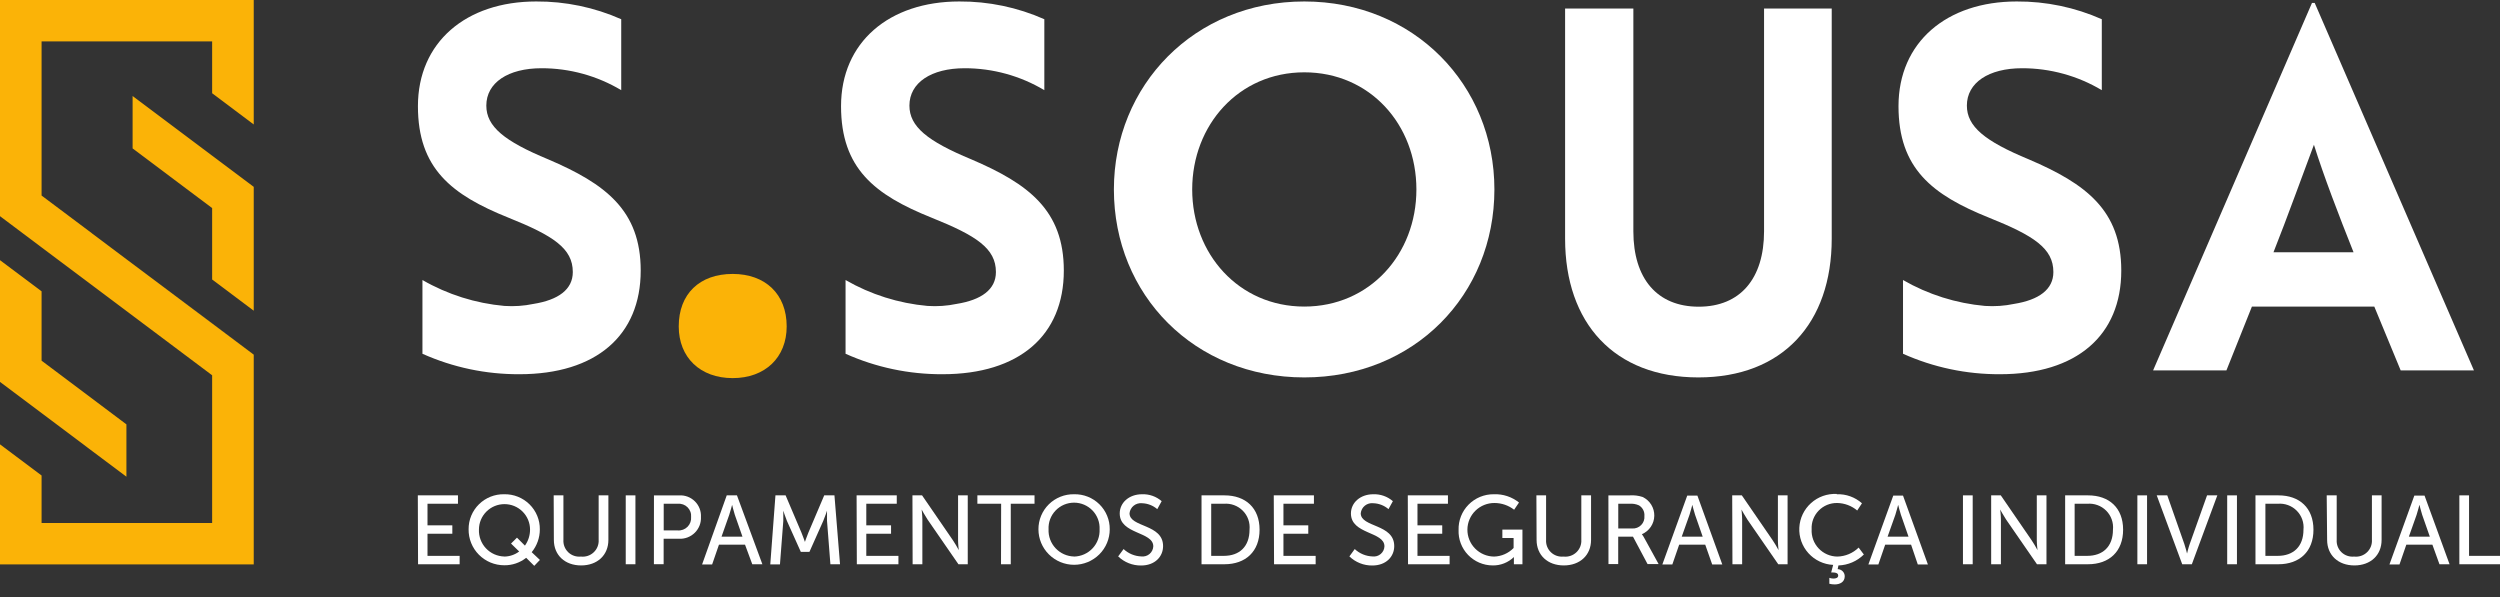 <svg width="180" height="43" viewBox="0 0 180 43" fill="none" xmlns="http://www.w3.org/2000/svg">
<rect x="0" y="0" width="180" height="43" fill="#333333" stroke="none"/>
<g clip-path="url(#clip0)">
<path d="M18.269 25.535L15.275 23.291L9.158 18.706L15.275 23.287L18.269 25.535Z" fill="white"/>
<path d="M9.102 30.554V34.322L6.322 32.24L6.194 32.142L5.531 31.644L2.994 29.741L0 27.497V18.732L2.994 20.975V25.969L6.074 28.28L9.102 30.554Z" fill="#FBB307"/>
<path d="M15.274 6.714V2.98H2.994V14.079L6.617 16.795V16.799L9.158 18.706L15.274 23.291L18.269 25.535V40.635H0V31.993L2.994 34.236V37.655H15.274V27.02L2.994 17.812L0 15.564V0H18.269V8.961L15.274 6.714Z" fill="#FBB307"/>
<path d="M18.269 13.453V22.371L15.274 20.124V14.981L12.571 12.954L9.547 10.685V6.914L15.274 11.209L18.269 13.453Z" fill="#FBB307"/>
<path d="M30.083 35.666H32.974V36.271H30.78V37.825H32.568V38.429H30.78V40.022H33.094V40.626H30.1L30.083 35.666Z" fill="white"/>
<path d="M36.302 35.586C36.639 35.579 36.974 35.639 37.287 35.764C37.6 35.889 37.885 36.075 38.124 36.311C38.364 36.547 38.553 36.829 38.681 37.14C38.809 37.45 38.872 37.783 38.868 38.119C38.868 38.716 38.661 39.295 38.282 39.758L38.873 40.315L38.466 40.741L37.885 40.162C37.437 40.517 36.879 40.707 36.306 40.699C35.966 40.699 35.629 40.631 35.315 40.501C35.001 40.37 34.717 40.178 34.478 39.937C34.239 39.696 34.051 39.41 33.924 39.095C33.797 38.781 33.735 38.445 33.74 38.106C33.737 37.772 33.801 37.44 33.929 37.131C34.058 36.822 34.247 36.542 34.486 36.307C34.724 36.072 35.008 35.887 35.32 35.763C35.632 35.639 35.966 35.579 36.302 35.586ZM36.302 40.073C36.692 40.07 37.07 39.942 37.38 39.707L36.794 39.136L37.222 38.711L37.795 39.285C38.036 38.947 38.165 38.542 38.163 38.127C38.163 37.642 37.969 37.176 37.624 36.833C37.279 36.489 36.811 36.297 36.323 36.297C35.836 36.297 35.368 36.489 35.023 36.833C34.678 37.176 34.484 37.642 34.484 38.127C34.474 38.374 34.513 38.62 34.599 38.852C34.685 39.083 34.816 39.295 34.985 39.476C35.154 39.657 35.358 39.802 35.584 39.904C35.81 40.005 36.054 40.061 36.302 40.069V40.073Z" fill="white"/>
<path d="M39.865 35.666H40.566V38.872C40.556 39.037 40.581 39.202 40.641 39.355C40.701 39.509 40.794 39.648 40.913 39.762C41.032 39.877 41.175 39.964 41.332 40.017C41.489 40.071 41.655 40.09 41.82 40.073C41.988 40.093 42.158 40.075 42.319 40.022C42.48 39.969 42.627 39.881 42.749 39.764C42.872 39.648 42.967 39.506 43.028 39.349C43.089 39.192 43.115 39.023 43.103 38.855V35.666H43.804V38.872C43.804 39.975 43.005 40.711 41.841 40.711C40.678 40.711 39.878 39.975 39.878 38.872L39.865 35.666Z" fill="white"/>
<path d="M45.053 35.666H45.751V40.626H45.053V35.666Z" fill="white"/>
<path d="M47.085 35.667H48.903C49.111 35.656 49.319 35.688 49.514 35.762C49.709 35.837 49.886 35.951 50.033 36.097C50.181 36.243 50.296 36.419 50.371 36.613C50.446 36.806 50.479 37.013 50.469 37.221C50.479 37.428 50.446 37.636 50.371 37.831C50.296 38.025 50.181 38.202 50.034 38.349C49.887 38.497 49.71 38.613 49.515 38.689C49.321 38.765 49.112 38.8 48.903 38.791H47.782V40.622H47.081L47.085 35.667ZM48.796 38.191C48.926 38.201 49.057 38.182 49.179 38.137C49.301 38.091 49.412 38.02 49.503 37.928C49.595 37.835 49.665 37.724 49.709 37.602C49.753 37.48 49.77 37.35 49.759 37.221C49.77 37.093 49.753 36.964 49.708 36.843C49.664 36.723 49.594 36.614 49.502 36.523C49.411 36.432 49.301 36.363 49.18 36.319C49.058 36.276 48.929 36.259 48.8 36.271H47.787V38.191H48.796Z" fill="white"/>
<path d="M53.642 39.217H51.765L51.273 40.643H50.55L52.325 35.666H53.061L54.891 40.626H54.164L53.642 39.217ZM52.706 36.369C52.706 36.369 52.59 36.816 52.505 37.067L51.949 38.642H53.458L52.907 37.067C52.825 36.816 52.718 36.369 52.718 36.369H52.706Z" fill="white"/>
<path d="M55.832 35.666H56.564L57.706 38.353C57.821 38.625 57.954 39.017 57.954 39.017C57.954 39.017 58.091 38.625 58.202 38.353L59.344 35.666H60.08L60.482 40.626H59.789L59.545 37.501C59.545 37.199 59.545 36.769 59.545 36.769C59.545 36.769 59.395 37.229 59.276 37.501L58.279 39.736H57.659L56.662 37.514C56.551 37.246 56.397 36.769 56.397 36.769C56.397 36.769 56.397 37.195 56.397 37.514L56.157 40.639H55.46L55.832 35.666Z" fill="white"/>
<path d="M61.675 35.666H64.567V36.271H62.373V37.825H64.156V38.429H62.373V40.022H64.687V40.626H61.692L61.675 35.666Z" fill="white"/>
<path d="M65.696 35.666H66.389L68.605 38.893C68.76 39.124 68.903 39.363 69.032 39.609C69.032 39.609 68.981 39.183 68.981 38.893V35.666H69.678V40.626H69.007L66.787 37.412C66.603 37.135 66.359 36.688 66.359 36.688C66.359 36.688 66.41 37.114 66.41 37.412V40.626H65.709L65.696 35.666Z" fill="white"/>
<path d="M72.082 36.271H70.371V35.666H74.486V36.271H72.775V40.626H72.073L72.082 36.271Z" fill="white"/>
<path d="M77.335 35.586C77.671 35.578 78.006 35.638 78.319 35.762C78.632 35.886 78.916 36.071 79.156 36.307C79.395 36.542 79.584 36.823 79.712 37.133C79.841 37.443 79.905 37.775 79.901 38.11C79.901 38.788 79.631 39.438 79.15 39.916C78.668 40.395 78.015 40.665 77.335 40.665C76.654 40.665 76.001 40.395 75.52 39.916C75.039 39.438 74.768 38.788 74.768 38.11C74.766 37.776 74.831 37.444 74.96 37.135C75.088 36.825 75.278 36.545 75.517 36.309C75.756 36.074 76.04 35.889 76.352 35.765C76.665 35.64 76.999 35.58 77.335 35.586ZM77.335 40.073C77.586 40.067 77.833 40.011 78.062 39.909C78.291 39.806 78.497 39.659 78.668 39.476C78.839 39.294 78.971 39.078 79.057 38.844C79.144 38.609 79.182 38.36 79.17 38.11C79.182 37.863 79.143 37.615 79.056 37.383C78.969 37.151 78.836 36.939 78.664 36.759C78.492 36.58 78.286 36.437 78.057 36.339C77.828 36.242 77.582 36.191 77.333 36.191C77.084 36.191 76.837 36.242 76.608 36.339C76.379 36.437 76.173 36.58 76.001 36.759C75.829 36.939 75.696 37.151 75.609 37.383C75.522 37.615 75.484 37.863 75.496 38.11C75.485 38.36 75.524 38.609 75.611 38.843C75.698 39.077 75.831 39.291 76.002 39.474C76.173 39.656 76.379 39.803 76.608 39.905C76.837 40.007 77.084 40.063 77.335 40.069V40.073Z" fill="white"/>
<path d="M80.898 39.532C81.246 39.859 81.703 40.048 82.181 40.064C82.286 40.076 82.392 40.066 82.493 40.035C82.594 40.005 82.687 39.954 82.768 39.885C82.848 39.817 82.913 39.733 82.959 39.639C83.006 39.544 83.032 39.441 83.037 39.336C83.037 38.259 80.62 38.485 80.62 36.969C80.62 36.195 81.291 35.586 82.228 35.586C82.745 35.567 83.25 35.745 83.64 36.084L83.323 36.659C83.018 36.395 82.632 36.245 82.228 36.233C82.121 36.221 82.013 36.23 81.909 36.261C81.806 36.291 81.709 36.341 81.626 36.408C81.542 36.475 81.472 36.558 81.421 36.653C81.369 36.747 81.337 36.85 81.326 36.957C81.326 37.983 83.742 37.71 83.742 39.319C83.742 40.081 83.148 40.716 82.16 40.716C81.544 40.723 80.95 40.487 80.508 40.06L80.898 39.532Z" fill="white"/>
<path d="M86.51 35.666H88.161C89.684 35.666 90.689 36.573 90.689 38.14C90.689 39.707 89.684 40.626 88.161 40.626H86.51V35.666ZM88.114 40.022C89.234 40.022 89.966 39.362 89.966 38.14C89.991 37.89 89.961 37.638 89.878 37.402C89.794 37.165 89.659 36.95 89.482 36.772C89.305 36.593 89.091 36.456 88.854 36.369C88.618 36.282 88.365 36.249 88.114 36.271H87.207V40.022H88.114Z" fill="white"/>
<path d="M91.711 35.666H94.603V36.271H92.408V37.825H94.196V38.429H92.408V40.022H94.727V40.626H91.732L91.711 35.666Z" fill="white"/>
<path d="M97.541 39.532C97.89 39.859 98.346 40.048 98.824 40.064C98.929 40.077 99.036 40.067 99.137 40.037C99.238 40.006 99.332 39.955 99.412 39.887C99.493 39.818 99.558 39.734 99.604 39.639C99.65 39.545 99.676 39.441 99.68 39.336C99.68 38.259 97.267 38.485 97.267 36.969C97.267 36.194 97.939 35.586 98.876 35.586C99.392 35.568 99.897 35.746 100.287 36.084L99.971 36.658C99.666 36.395 99.279 36.245 98.876 36.233C98.768 36.22 98.66 36.229 98.556 36.259C98.453 36.289 98.356 36.339 98.272 36.406C98.188 36.474 98.118 36.557 98.067 36.651C98.016 36.746 97.984 36.85 97.973 36.956C97.973 37.983 100.385 37.71 100.385 39.319C100.385 40.081 99.795 40.716 98.807 40.716C98.502 40.72 98.199 40.664 97.916 40.551C97.633 40.439 97.374 40.272 97.156 40.06L97.541 39.532Z" fill="white"/>
<path d="M101.361 35.666H104.252V36.271H102.058V37.825H103.841V38.429H102.058V40.022H104.372V40.626H101.378L101.361 35.666Z" fill="white"/>
<path d="M107.554 35.586C108.211 35.559 108.856 35.771 109.368 36.182L109.017 36.701C108.615 36.389 108.12 36.218 107.61 36.216C107.096 36.211 106.601 36.409 106.234 36.767C105.867 37.125 105.658 37.614 105.653 38.125C105.648 38.637 105.847 39.129 106.207 39.494C106.567 39.86 107.058 40.068 107.571 40.073C108.104 40.059 108.609 39.837 108.979 39.456V38.736H108.17V38.132H109.616V40.626H109V40.316C109 40.213 109 40.107 109 40.107C108.798 40.303 108.558 40.458 108.295 40.562C108.032 40.666 107.751 40.716 107.469 40.711C107.138 40.709 106.81 40.641 106.506 40.511C106.202 40.38 105.928 40.19 105.699 39.952C105.47 39.713 105.292 39.431 105.175 39.123C105.058 38.815 105.005 38.486 105.018 38.157C105.008 37.821 105.067 37.486 105.19 37.172C105.313 36.859 105.499 36.574 105.736 36.334C105.973 36.094 106.256 35.904 106.568 35.775C106.881 35.647 107.216 35.582 107.554 35.586Z" fill="white"/>
<path d="M110.621 35.666H111.318V38.872C111.307 39.037 111.333 39.202 111.393 39.355C111.452 39.509 111.545 39.648 111.665 39.762C111.784 39.877 111.927 39.964 112.084 40.017C112.24 40.071 112.407 40.09 112.572 40.073C112.74 40.093 112.91 40.075 113.071 40.022C113.232 39.969 113.378 39.881 113.501 39.764C113.624 39.648 113.719 39.506 113.78 39.349C113.841 39.192 113.867 39.023 113.855 38.855V35.666H114.556V38.872C114.556 39.975 113.756 40.711 112.593 40.711C111.43 40.711 110.634 39.975 110.634 38.872L110.621 35.666Z" fill="white"/>
<path d="M115.805 35.667H117.341C117.655 35.645 117.97 35.684 118.269 35.782C118.526 35.904 118.741 36.097 118.89 36.338C119.039 36.579 119.115 36.858 119.109 37.14C119.104 37.423 119.016 37.699 118.857 37.933C118.698 38.168 118.475 38.352 118.214 38.464C118.27 38.535 118.32 38.61 118.363 38.689L119.42 40.613H118.624L117.576 38.642H116.511V40.613H115.81L115.805 35.667ZM117.516 38.051C117.636 38.059 117.756 38.041 117.868 37.998C117.98 37.955 118.081 37.889 118.165 37.803C118.249 37.718 118.313 37.616 118.353 37.503C118.393 37.391 118.408 37.271 118.397 37.152C118.41 37.001 118.38 36.849 118.311 36.713C118.241 36.578 118.135 36.464 118.004 36.386C117.79 36.289 117.554 36.25 117.32 36.271H116.515V38.051H117.516Z" fill="white"/>
<path d="M122.777 39.217H120.9L120.408 40.643H119.689L121.481 35.684H122.213L124.005 40.643H123.278L122.777 39.217ZM121.841 36.369C121.841 36.369 121.725 36.816 121.644 37.067L121.084 38.642H122.594L122.046 37.067C121.96 36.816 121.854 36.369 121.854 36.369H121.841Z" fill="white"/>
<path d="M124.719 35.666H125.412L127.628 38.893C127.783 39.124 127.926 39.363 128.056 39.609C128.056 39.609 128.009 39.183 128.009 38.893V35.666H128.706V40.626H128.034L125.814 37.412C125.63 37.135 125.387 36.688 125.387 36.688C125.387 36.688 125.434 37.114 125.434 37.412V40.626H124.736L124.719 35.666Z" fill="white"/>
<path d="M132.248 35.586C132.914 35.56 133.565 35.794 134.061 36.237L133.719 36.757C133.316 36.416 132.806 36.225 132.277 36.216C132.029 36.212 131.783 36.258 131.553 36.352C131.324 36.447 131.116 36.587 130.944 36.765C130.771 36.943 130.638 37.154 130.55 37.385C130.463 37.617 130.425 37.864 130.438 38.11C130.424 38.361 130.462 38.612 130.548 38.849C130.634 39.085 130.768 39.301 130.941 39.485C131.113 39.668 131.322 39.815 131.553 39.916C131.784 40.017 132.034 40.07 132.286 40.073C132.862 40.061 133.412 39.83 133.822 39.426L134.198 39.924C133.71 40.408 133.056 40.69 132.367 40.712L132.312 40.98C132.447 40.981 132.577 41.035 132.672 41.131C132.767 41.227 132.821 41.356 132.821 41.491C132.821 41.916 132.461 42.078 132.102 42.078C131.971 42.079 131.84 42.063 131.713 42.031V41.605C131.808 41.638 131.908 41.655 132.008 41.657C132.188 41.657 132.35 41.601 132.35 41.44C132.35 41.278 132.192 41.218 131.974 41.218H131.845L131.987 40.673C131.306 40.639 130.667 40.337 130.21 39.833C129.753 39.33 129.516 38.666 129.551 37.989C129.585 37.312 129.889 36.676 130.395 36.221C130.9 35.766 131.567 35.53 132.248 35.565V35.586Z" fill="white"/>
<path d="M137.598 39.217H135.733L135.242 40.643H134.523L136.315 35.684H137.017L138.809 40.643H138.082L137.598 39.217ZM136.662 36.369C136.662 36.369 136.546 36.816 136.465 37.067L135.905 38.642H137.414L136.867 37.067C136.781 36.816 136.674 36.369 136.674 36.369H136.662Z" fill="white"/>
<path d="M141.333 35.666H142.034V40.626H141.333V35.666Z" fill="white"/>
<path d="M143.364 35.666H144.057L146.273 38.893C146.428 39.124 146.571 39.363 146.701 39.609C146.701 39.609 146.649 39.183 146.649 38.893V35.666H147.346V40.626H146.662L144.442 37.412C144.258 37.135 144.014 36.688 144.014 36.688C144.014 36.688 144.066 37.114 144.066 37.412V40.626H143.364V35.666Z" fill="white"/>
<path d="M148.69 35.666H150.336C151.864 35.666 152.864 36.573 152.864 38.14C152.864 39.707 151.864 40.626 150.336 40.626H148.69V35.666ZM150.277 40.022C151.397 40.022 152.133 39.362 152.133 38.14C152.159 37.89 152.128 37.638 152.044 37.401C151.961 37.164 151.825 36.948 151.648 36.77C151.47 36.591 151.255 36.454 151.018 36.368C150.781 36.281 150.528 36.248 150.277 36.271H149.374V40.022H150.277Z" fill="white"/>
<path d="M153.891 35.666H154.588V40.626H153.891V35.666Z" fill="white"/>
<path d="M155.285 35.666H156.043L157.274 39.174C157.368 39.438 157.467 39.856 157.467 39.856C157.467 39.856 157.565 39.43 157.659 39.174L158.908 35.666H159.648L157.813 40.626H157.12L155.285 35.666Z" fill="white"/>
<path d="M160.358 35.666H161.06V40.626H160.358V35.666Z" fill="white"/>
<path d="M162.394 35.666H164.045C165.568 35.666 166.569 36.573 166.569 38.14C166.569 39.707 165.568 40.626 164.045 40.626H162.394V35.666ZM163.994 40.022C165.115 40.022 165.85 39.362 165.85 38.14C165.876 37.89 165.846 37.638 165.762 37.401C165.678 37.164 165.542 36.948 165.365 36.77C165.188 36.591 164.973 36.454 164.736 36.368C164.499 36.281 164.245 36.248 163.994 36.271H163.109V40.022H163.994Z" fill="white"/>
<path d="M167.523 35.666H168.242V38.872C168.231 39.037 168.256 39.202 168.316 39.355C168.376 39.509 168.469 39.648 168.588 39.762C168.707 39.877 168.85 39.964 169.007 40.017C169.164 40.071 169.33 40.09 169.495 40.073C169.663 40.093 169.833 40.075 169.994 40.022C170.155 39.969 170.302 39.881 170.424 39.764C170.547 39.648 170.642 39.506 170.703 39.349C170.764 39.192 170.79 39.023 170.778 38.855V35.666H171.475V38.872C171.475 39.975 170.68 40.711 169.516 40.711C168.353 40.711 167.553 39.975 167.553 38.872L167.523 35.666Z" fill="white"/>
<path d="M175.132 39.217H173.255L172.763 40.643H172.04L173.832 35.684H174.568L176.368 40.626H175.641L175.132 39.217ZM174.191 36.369C174.191 36.369 174.08 36.816 173.995 37.067L173.438 38.642H174.948L174.397 37.067C174.311 36.816 174.208 36.369 174.208 36.369H174.191Z" fill="white"/>
<path d="M177.074 35.666H177.771V40.022H180V40.626H177.074V35.666Z" fill="white"/>
<path d="M52.753 19.723C55.093 19.723 56.641 21.167 56.641 23.5C56.641 25.735 55.093 27.224 52.753 27.224C50.413 27.224 48.869 25.735 48.869 23.5C48.869 21.167 50.366 19.723 52.753 19.723Z" fill="#FBB307"/>
<path d="M60.88 25.471V20.162C62.687 21.204 64.702 21.84 66.782 22.027C67.482 22.074 68.184 22.026 68.87 21.882C70.662 21.597 71.706 20.843 71.706 19.587C71.706 17.884 70.303 16.969 67.078 15.675C62.967 14.027 60.555 12.124 60.555 7.642C60.555 3.048 64.011 0.106 69.067 0.106C71.176 0.094 73.265 0.529 75.192 1.384V6.492C73.46 5.457 71.477 4.911 69.456 4.913C67.043 4.913 65.478 5.956 65.478 7.603C65.478 9.11 66.761 10.158 69.944 11.477C74.054 13.236 76.595 15.139 76.595 19.481C76.595 24.142 73.4 26.944 67.856 26.944C65.452 26.955 63.072 26.453 60.88 25.471Z" fill="white"/>
<path d="M137.017 25.471V20.162C138.824 21.204 140.839 21.84 142.919 22.027C143.619 22.074 144.321 22.026 145.007 21.882C146.799 21.597 147.843 20.843 147.843 19.587C147.843 17.884 146.44 16.969 143.215 15.675C139.104 14.027 136.692 12.124 136.692 7.642C136.692 3.048 140.148 0.106 145.204 0.106C147.313 0.094 149.402 0.529 151.329 1.384V6.492C149.596 5.457 147.613 4.911 145.593 4.913C143.18 4.913 141.615 5.956 141.615 7.603C141.615 9.11 142.898 10.158 146.08 11.477C150.191 13.236 152.732 15.139 152.732 19.481C152.732 24.142 149.537 26.944 143.993 26.944C141.589 26.955 139.209 26.453 137.017 25.471Z" fill="white"/>
<path d="M30.416 25.471V20.162C32.224 21.204 34.239 21.84 36.319 22.027C37.018 22.074 37.721 22.026 38.407 21.882C40.199 21.597 41.242 20.843 41.242 19.587C41.242 17.884 39.839 16.969 36.614 15.675C32.504 14.027 30.091 12.124 30.091 7.642C30.091 3.048 33.547 0.106 38.603 0.106C40.713 0.094 42.801 0.529 44.728 1.384V6.492C42.996 5.457 41.013 4.911 38.992 4.913C36.58 4.913 35.015 5.956 35.015 7.603C35.015 9.11 36.298 10.158 39.48 11.477C43.591 13.236 46.131 15.139 46.131 19.481C46.131 24.142 42.936 26.944 37.393 26.944C34.988 26.955 32.609 26.453 30.416 25.471Z" fill="white"/>
<path d="M93.909 0.106C101.801 0.106 107.597 6.113 107.597 13.64C107.597 21.239 101.814 27.174 93.909 27.174C86.005 27.174 80.2 21.239 80.2 13.64C80.2 6.152 85.983 0.106 93.909 0.106ZM93.909 22.073C98.615 22.073 101.981 18.31 101.981 13.64C101.981 8.97 98.636 5.207 93.909 5.207C89.183 5.207 85.838 9.008 85.838 13.64C85.838 18.272 89.183 22.073 93.909 22.073Z" fill="white"/>
<path d="M131.884 17.186C131.884 23.265 128.346 27.174 122.285 27.174C116.224 27.174 112.687 23.265 112.687 17.186V0.613H117.602V16.654C117.602 20.06 119.313 22.082 122.307 22.082C125.301 22.082 127.012 20.056 127.012 16.654V0.613H131.884V17.186Z" fill="white"/>
<path d="M166.462 0.213H166.659L178.122 26.667H172.848L170.949 22.073H162.138L160.303 26.667H155.024L166.462 0.213ZM169.456 18.165C168.374 15.449 167.318 12.699 166.603 10.422C165.919 12.231 164.67 15.705 163.69 18.165H169.456Z" fill="white"/>
</g>
<defs>
<clipPath id="clip0">
<rect width="180" height="42.078" fill="white"/>
</clipPath>
</defs>
</svg>
